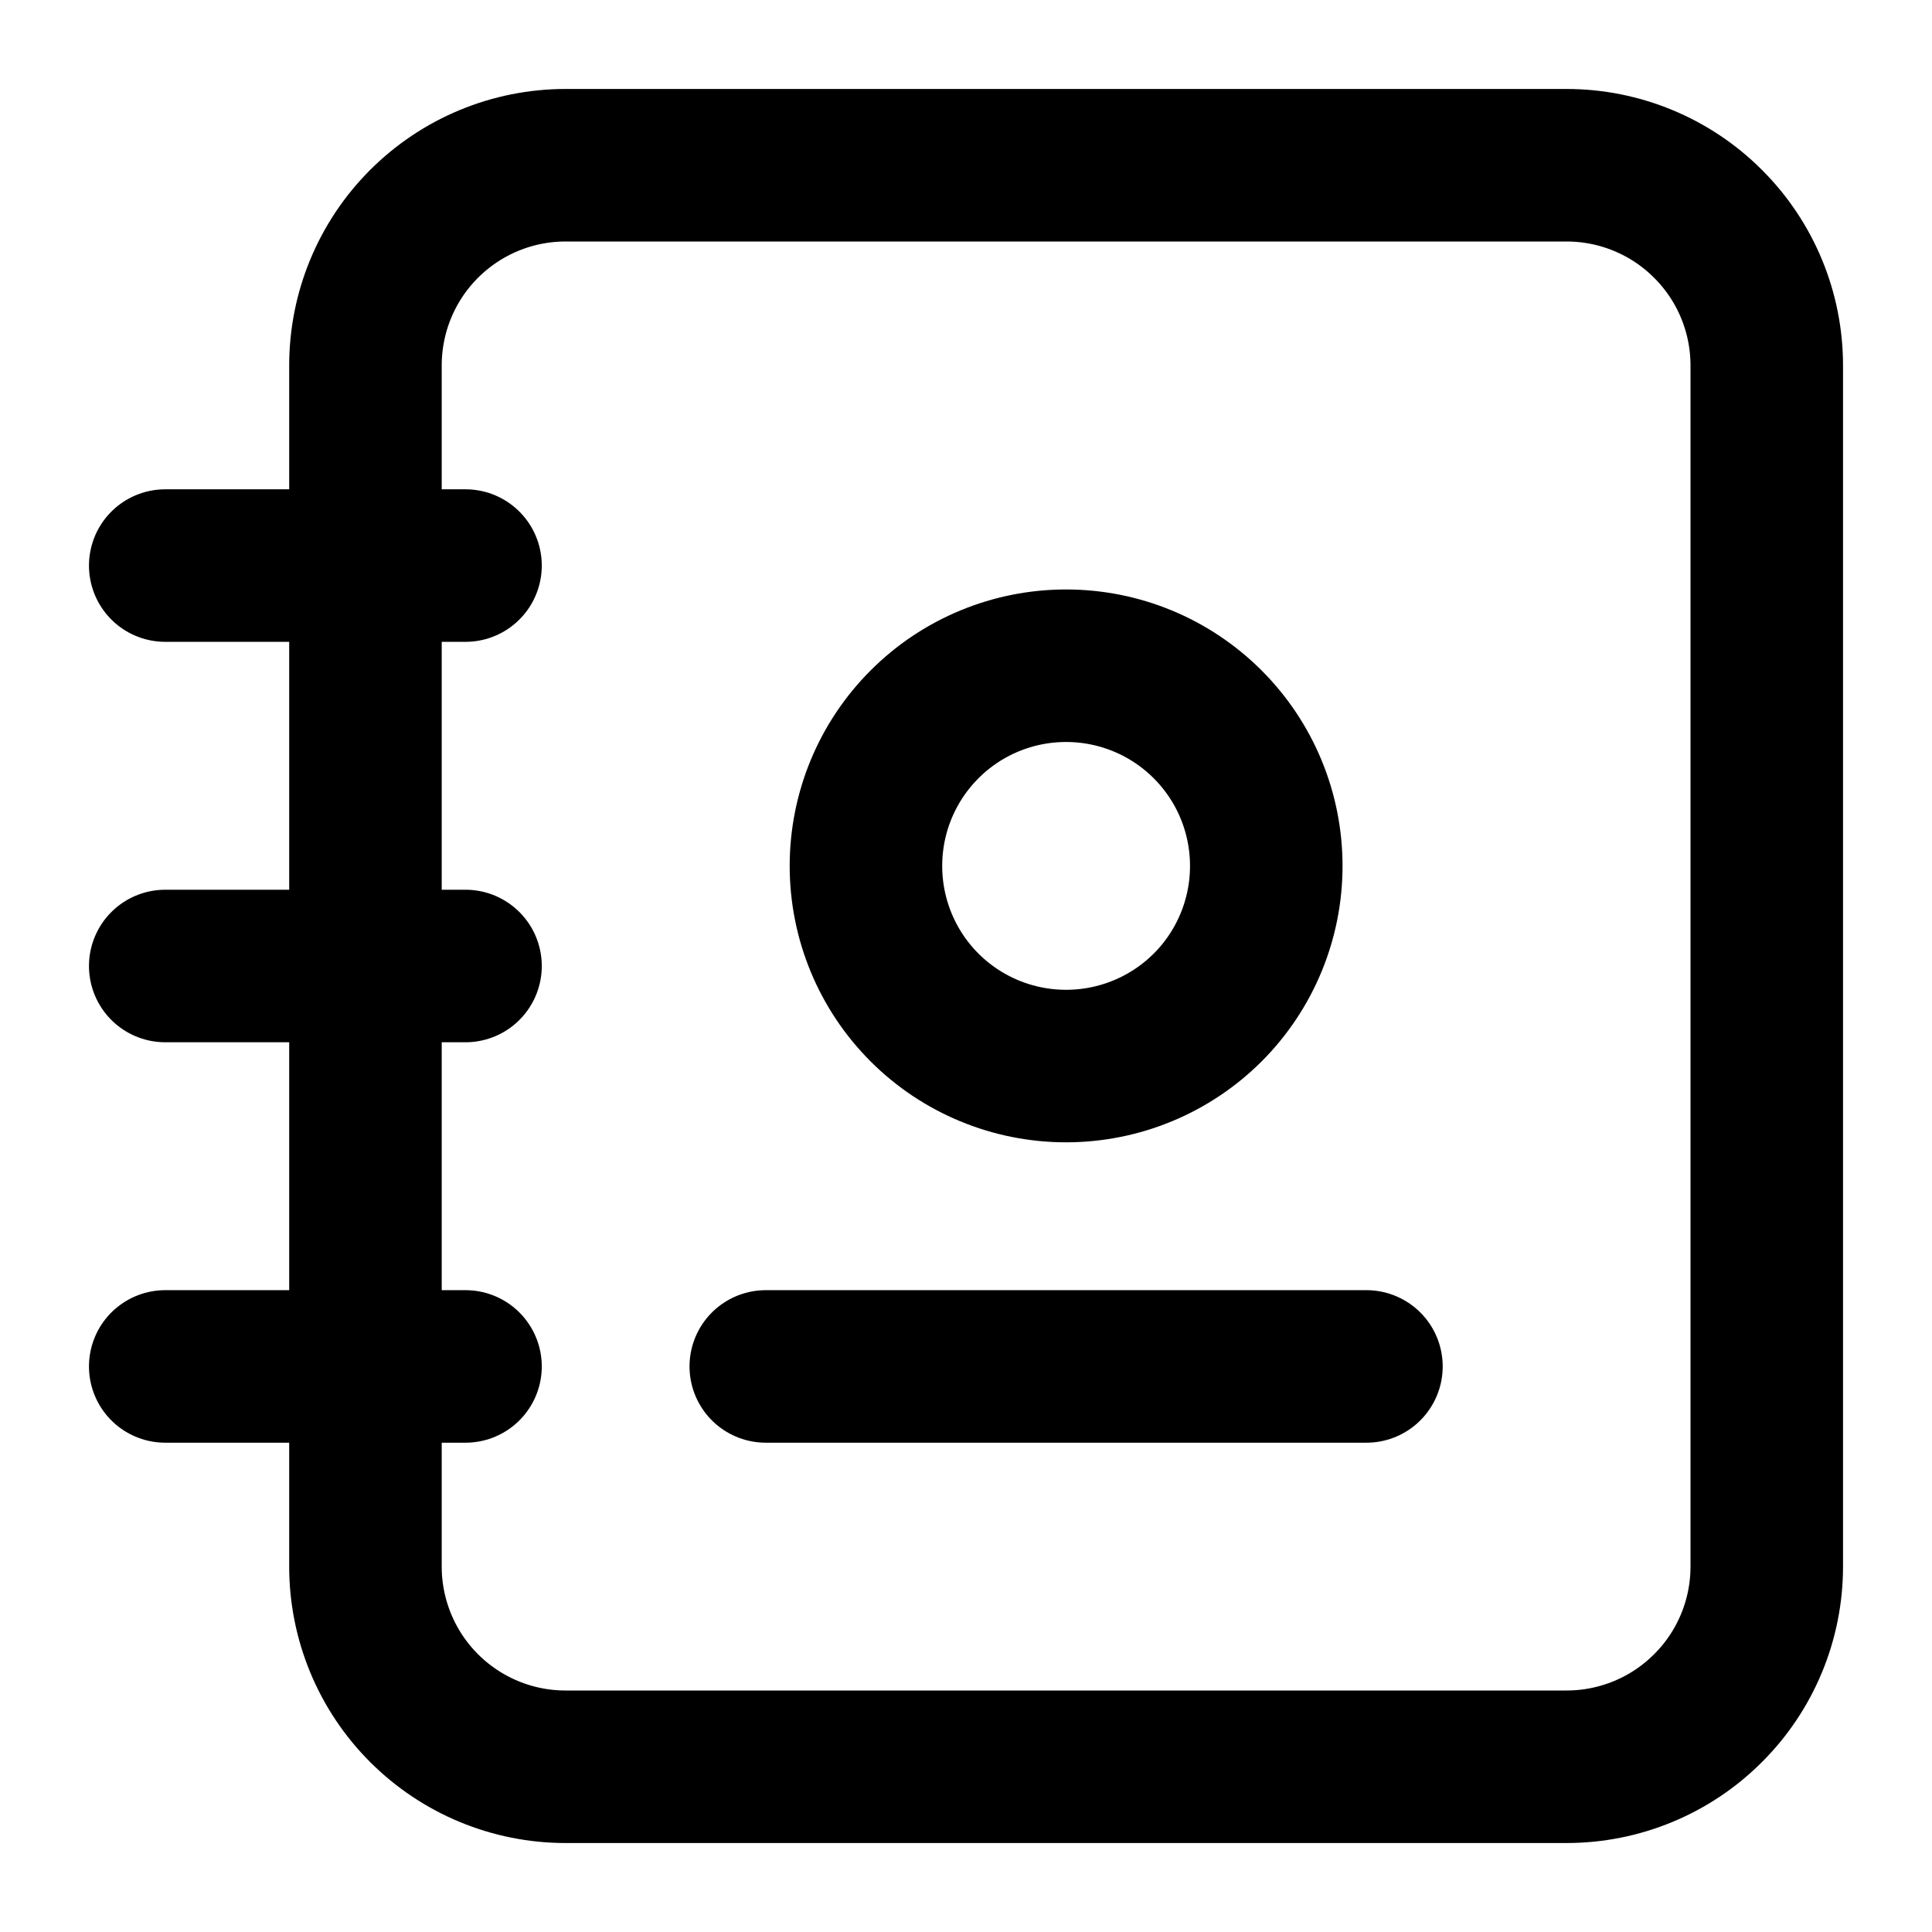 <svg width="19" height="19" viewBox="0 0 19 19" fill="none" xmlns="http://www.w3.org/2000/svg"><path d="M7.531 13.438H13.438M1.625 5.562H4.578M1.625 9.5H4.578M1.625 13.438H4.578M17.375 3.594V15.406C17.375 15.928 17.168 16.429 16.798 16.798C16.429 17.168 15.928 17.375 15.406 17.375H5.562C5.04 17.375 4.54 17.168 4.17 16.798C3.801 16.429 3.594 15.928 3.594 15.406V3.594C3.594 3.072 3.801 2.571 4.17 2.202C4.54 1.832 5.04 1.625 5.562 1.625H15.406C15.928 1.625 16.429 1.832 16.798 2.202C17.168 2.571 17.375 3.072 17.375 3.594ZM8.516 8.516C8.516 9.038 8.723 9.539 9.092 9.908C9.461 10.277 9.962 10.484 10.484 10.484C11.007 10.484 11.507 10.277 11.877 9.908C12.246 9.539 12.453 9.038 12.453 8.516C12.453 7.993 12.246 7.493 11.877 7.124C11.507 6.754 11.007 6.547 10.484 6.547C9.962 6.547 9.461 6.754 9.092 7.124C8.723 7.493 8.516 7.993 8.516 8.516Z" stroke="black" stroke-width="1.5" stroke-linecap="round" stroke-linejoin="round"></path></svg>